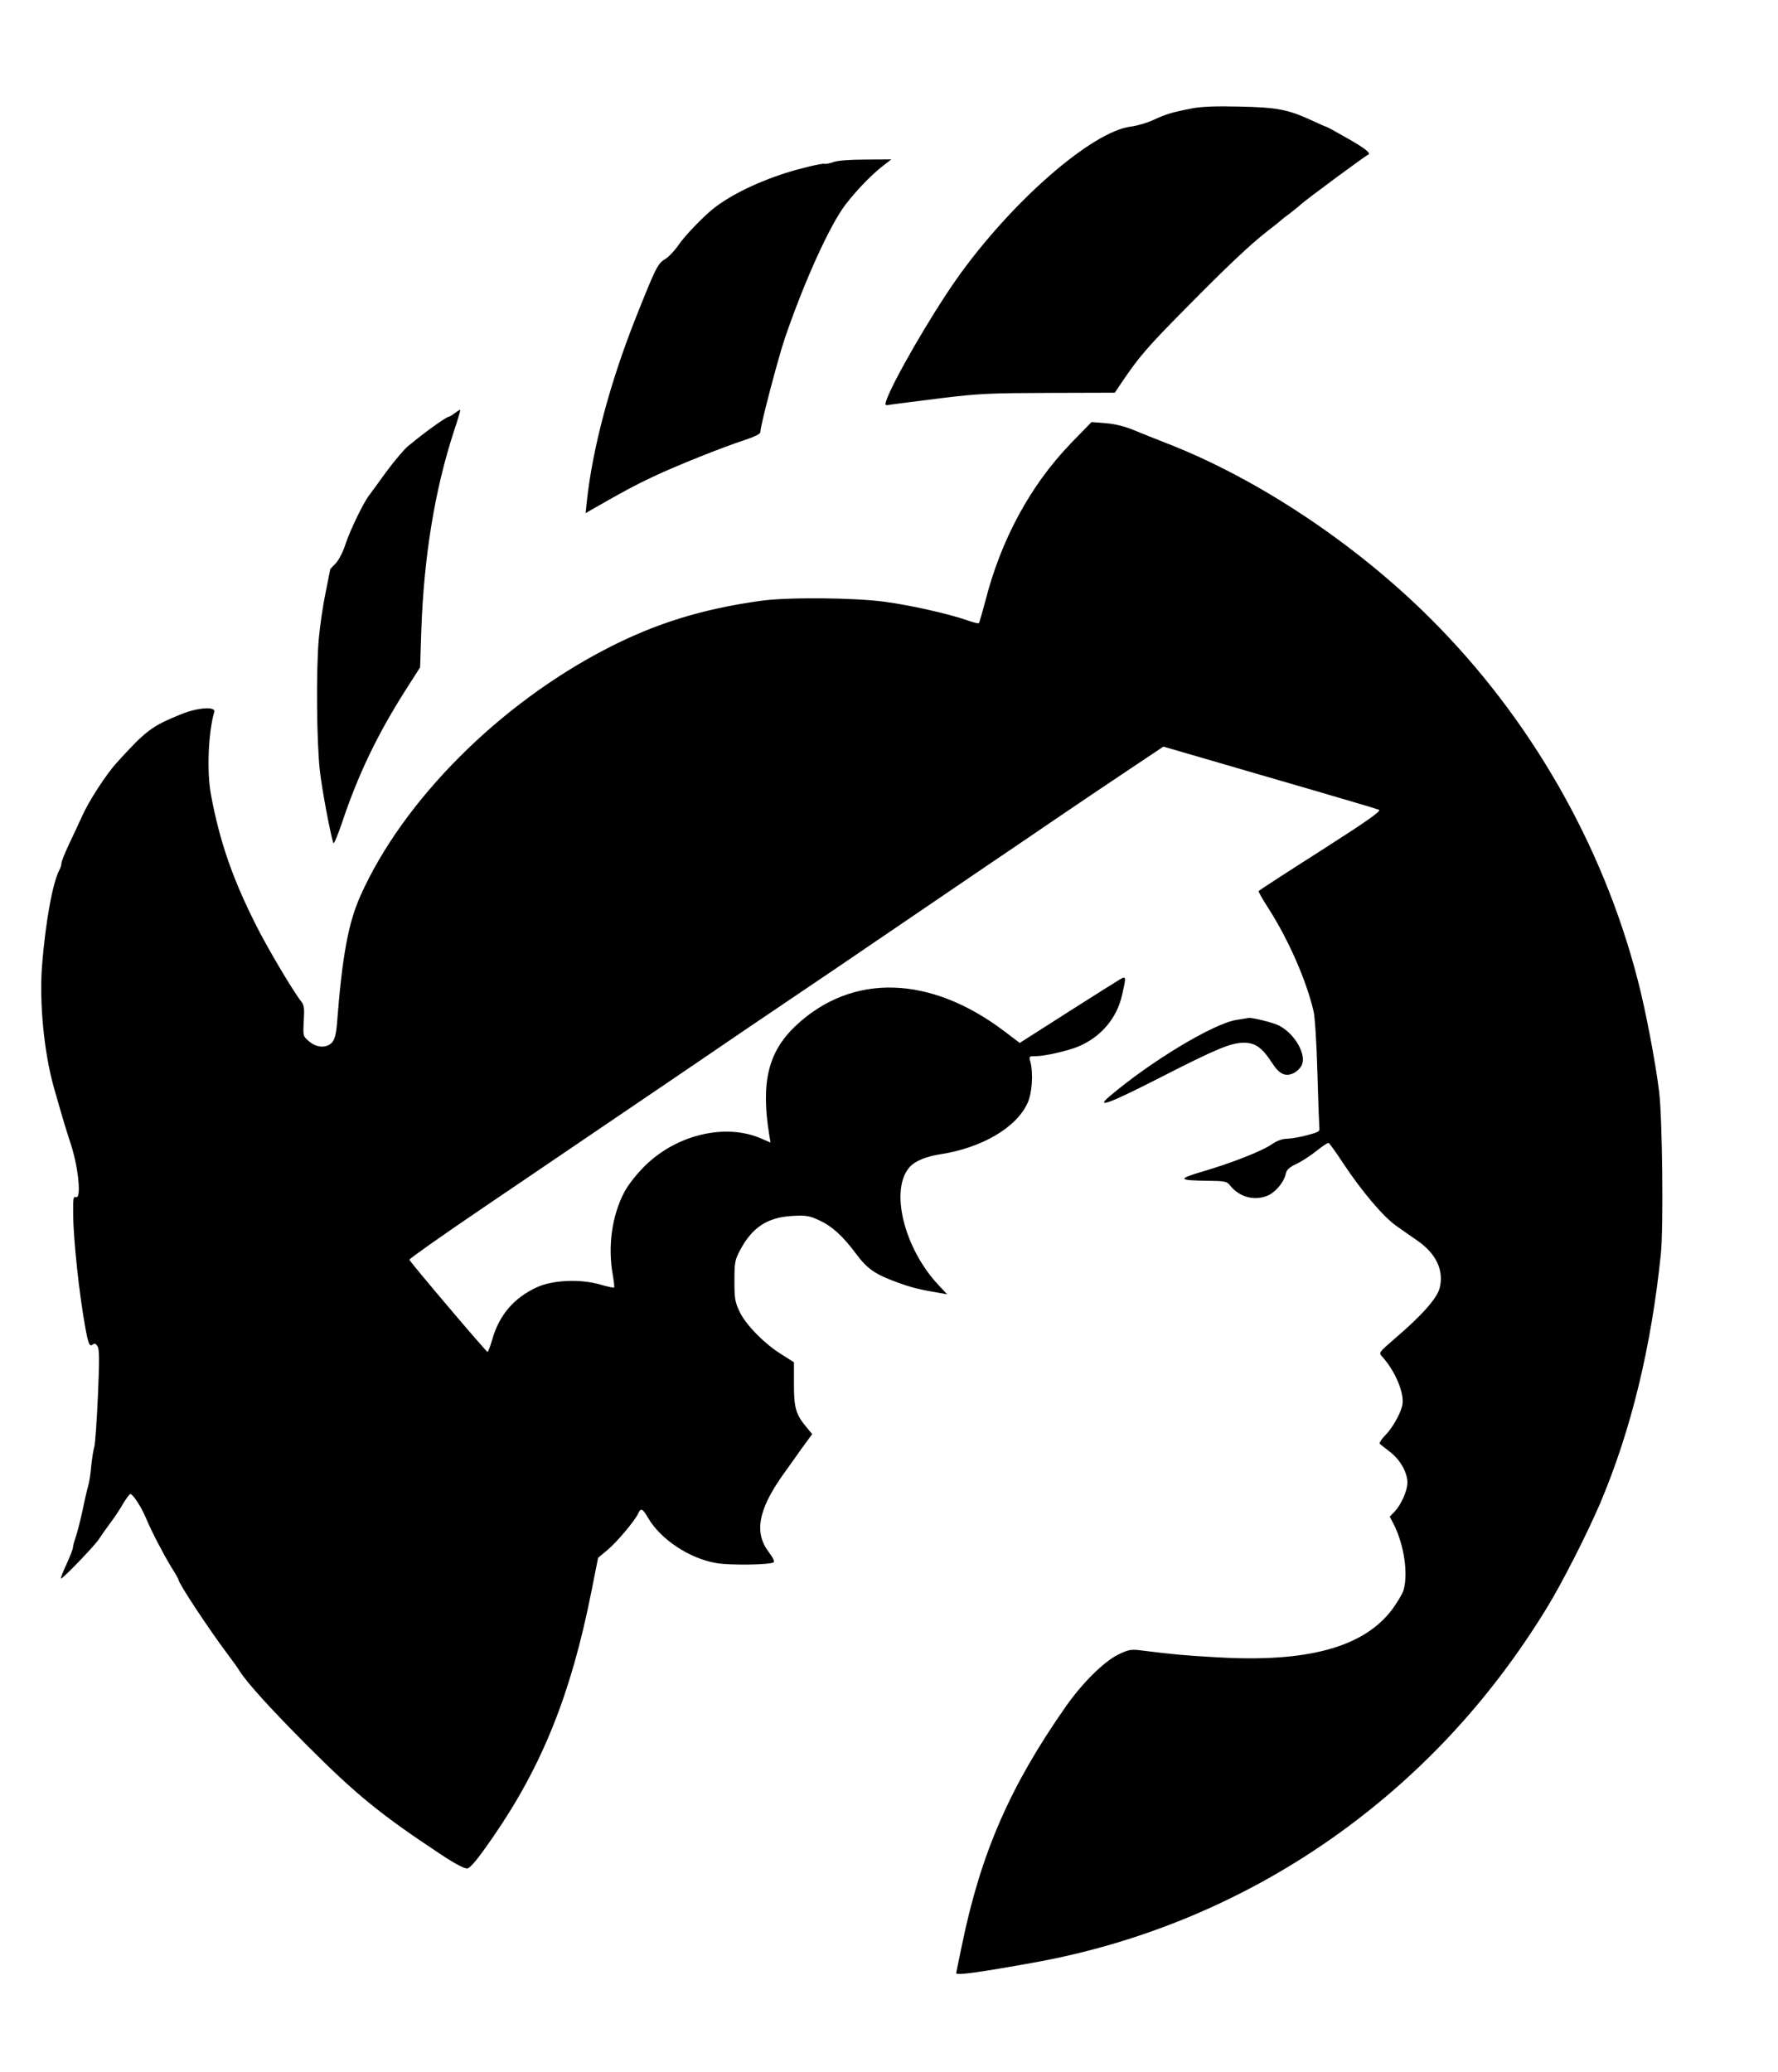<?xml version="1.0" standalone="no"?>
<!DOCTYPE svg PUBLIC "-//W3C//DTD SVG 20010904//EN"
 "http://www.w3.org/TR/2001/REC-SVG-20010904/DTD/svg10.dtd">
<svg version="1.0" xmlns="http://www.w3.org/2000/svg"
 width="926pt" height="1079pt" viewBox="0 0 926 1079"
 preserveAspectRatio="xMidYMid meet">

<g transform="translate(0,1079) scale(0.1,-0.1)"
fill="#000000" stroke="none">
<path d="M6205 10225 c-98 -19 -132 -29 -199 -60 -32 -15 -84 -30 -115 -34
-203 -24 -625 -392 -909 -794 -134 -190 -338 -543 -367 -636 -7 -23 -6 -24 31
-17 22 3 138 18 259 33 196 24 257 26 560 27 l341 1 37 55 c88 131 136 186
329 381 224 227 332 329 427 404 35 27 69 54 75 60 6 5 27 22 48 37 20 15 42
34 50 41 21 21 338 255 351 260 22 7 -10 33 -113 91 -54 31 -100 56 -103 56
-2 0 -35 14 -73 32 -126 58 -182 69 -379 73 -126 3 -201 0 -250 -10z"/>
<path d="M4340 9946 c-19 -7 -40 -11 -46 -9 -10 4 -124 -23 -203 -48 -165 -53
-314 -129 -398 -204 -62 -56 -130 -128 -160 -172 -20 -29 -51 -62 -70 -73 -37
-22 -48 -44 -150 -300 -135 -339 -227 -683 -257 -963 l-6 -59 47 27 c145 83
217 122 303 162 125 59 366 155 474 190 57 19 86 33 86 43 0 34 92 383 128
490 102 297 233 586 315 694 58 75 129 149 190 198 l49 38 -134 -1 c-81 0
-147 -5 -168 -13z"/>
<path d="M2370 8640 c-14 -11 -28 -20 -33 -20 -4 0 -31 -16 -60 -37 -50 -35
-74 -53 -153 -117 -20 -17 -69 -75 -110 -130 -40 -56 -82 -112 -92 -126 -31
-41 -99 -182 -123 -255 -12 -38 -34 -81 -50 -98 -16 -16 -29 -30 -29 -31 0 -1
-11 -55 -24 -121 -14 -66 -30 -176 -36 -245 -14 -164 -11 -534 6 -685 12 -102
54 -326 70 -375 3 -8 22 38 44 102 86 258 188 469 341 708 l67 105 6 185 c13
388 70 738 170 1044 20 60 35 110 33 112 -1 1 -13 -6 -27 -16z"/>
<path d="M5575 8479 c-209 -217 -363 -501 -444 -822 -16 -59 -30 -109 -33
-112 -3 -3 -31 4 -64 16 -96 33 -290 77 -424 95 -156 22 -513 25 -650 5 -302
-42 -545 -117 -797 -247 -562 -289 -1063 -791 -1285 -1287 -64 -142 -96 -316
-123 -668 -5 -57 -12 -82 -26 -98 -28 -30 -80 -28 -119 6 -32 27 -32 27 -28
106 4 63 2 83 -12 100 -46 59 -180 285 -240 406 -120 239 -186 430 -231 671
-23 121 -14 329 17 433 9 29 -87 23 -172 -12 -155 -63 -183 -84 -338 -255 -54
-60 -143 -197 -177 -273 -17 -37 -48 -105 -70 -150 -21 -45 -39 -89 -39 -98 0
-9 -5 -25 -11 -36 -35 -66 -72 -270 -90 -496 -15 -194 10 -452 61 -634 42
-148 59 -206 91 -304 38 -119 53 -280 25 -269 -14 5 -16 -6 -15 -87 1 -136 32
-421 63 -591 16 -89 23 -103 40 -89 8 7 16 4 24 -10 10 -15 10 -71 2 -257 -6
-130 -14 -250 -19 -267 -5 -16 -12 -61 -16 -100 -3 -38 -10 -83 -15 -100 -5
-16 -19 -75 -30 -130 -12 -55 -28 -118 -36 -140 -8 -23 -14 -46 -14 -53 0 -8
-15 -47 -34 -88 -19 -41 -32 -74 -28 -74 11 0 177 173 198 206 10 16 37 54 59
84 23 30 53 76 68 103 16 26 32 47 36 47 13 0 58 -69 81 -125 30 -71 86 -179
131 -254 22 -34 39 -65 39 -68 0 -18 153 -250 256 -388 25 -33 54 -73 64 -90
41 -63 163 -197 345 -380 261 -262 392 -368 709 -577 60 -40 113 -68 128 -68
17 0 58 51 140 170 254 370 402 741 507 1267 l36 181 47 39 c49 40 143 152
161 190 14 32 23 29 52 -21 66 -113 217 -213 358 -236 71 -12 274 -9 296 4 6
4 -2 23 -24 52 -78 101 -57 219 69 399 24 33 68 95 99 139 l57 78 -25 30 c-60
71 -70 104 -70 229 l0 115 -63 40 c-89 55 -185 152 -219 221 -25 53 -28 68
-28 163 0 95 3 110 28 157 63 121 144 174 273 181 72 4 89 1 137 -21 69 -31
126 -83 194 -174 60 -81 100 -109 219 -152 71 -26 115 -37 223 -55 l34 -6 -46
49 c-180 192 -254 498 -149 614 28 31 83 54 158 66 218 33 399 140 456 268 23
51 30 150 15 211 -9 32 -8 32 28 32 47 0 168 28 223 51 117 50 199 147 226
268 20 86 20 95 2 88 -8 -3 -132 -81 -275 -172 l-260 -166 -78 59 c-387 294
-794 306 -1087 32 -145 -136 -184 -295 -140 -568 l7 -42 -46 20 c-187 83 -445
22 -611 -144 -42 -42 -85 -97 -104 -133 -65 -123 -87 -281 -61 -430 6 -35 10
-66 7 -68 -2 -2 -35 5 -73 16 -103 30 -248 23 -328 -14 -120 -55 -197 -145
-233 -271 -10 -36 -22 -66 -25 -66 -7 0 -402 466 -407 480 -2 4 165 122 370
261 510 346 820 556 1098 745 221 151 302 206 770 522 102 69 275 187 385 262
110 75 290 197 400 272 110 74 274 186 365 248 91 62 249 168 352 237 l187
125 248 -72 c136 -40 385 -112 553 -161 168 -49 313 -92 322 -96 13 -6 -59
-57 -303 -213 -176 -112 -322 -207 -324 -210 -2 -3 21 -44 51 -90 104 -162
197 -374 235 -535 7 -27 16 -169 20 -315 4 -146 9 -276 10 -289 4 -23 -1 -26
-61 -42 -36 -10 -83 -18 -105 -19 -27 0 -54 -10 -83 -30 -53 -36 -212 -98
-363 -142 -128 -38 -123 -45 33 -47 89 -1 98 -3 115 -25 49 -62 131 -82 200
-50 40 20 80 69 89 110 5 23 17 34 56 53 28 13 75 44 105 68 30 24 58 43 63
41 4 -2 39 -50 77 -108 93 -141 208 -277 274 -323 30 -21 79 -56 110 -77 99
-68 140 -156 117 -247 -13 -53 -92 -143 -234 -264 -83 -72 -84 -73 -66 -93 71
-78 119 -197 105 -256 -11 -46 -53 -119 -89 -155 -20 -20 -32 -40 -28 -44 5
-4 30 -24 56 -44 52 -41 88 -106 88 -158 0 -42 -33 -115 -66 -150 l-26 -27 20
-38 c54 -107 77 -256 52 -344 -5 -19 -33 -65 -60 -102 -149 -197 -443 -277
-918 -248 -161 9 -216 14 -393 36 -49 6 -63 3 -115 -22 -75 -37 -188 -149
-274 -272 -289 -413 -441 -761 -539 -1236 -17 -81 -31 -149 -31 -151 0 -13
116 3 405 55 560 101 1087 321 1549 645 451 317 824 715 1121 1200 79 128 213
392 280 549 160 379 265 810 315 1296 14 136 8 706 -9 845 -19 154 -70 423
-111 580 -182 706 -561 1367 -1080 1884 -394 393 -906 732 -1380 915 -52 20
-126 50 -165 66 -45 19 -97 32 -145 36 l-75 6 -110 -113z"/>
<path d="M6440 5479 c-120 -19 -444 -214 -660 -397 -78 -66 -6 -40 251 91 305
156 379 187 448 187 59 0 95 -26 146 -105 37 -58 69 -74 113 -53 14 7 33 24
40 38 30 54 -33 167 -118 210 -30 15 -141 43 -159 39 -3 -1 -31 -5 -61 -10z"/>
</g>
</svg>
